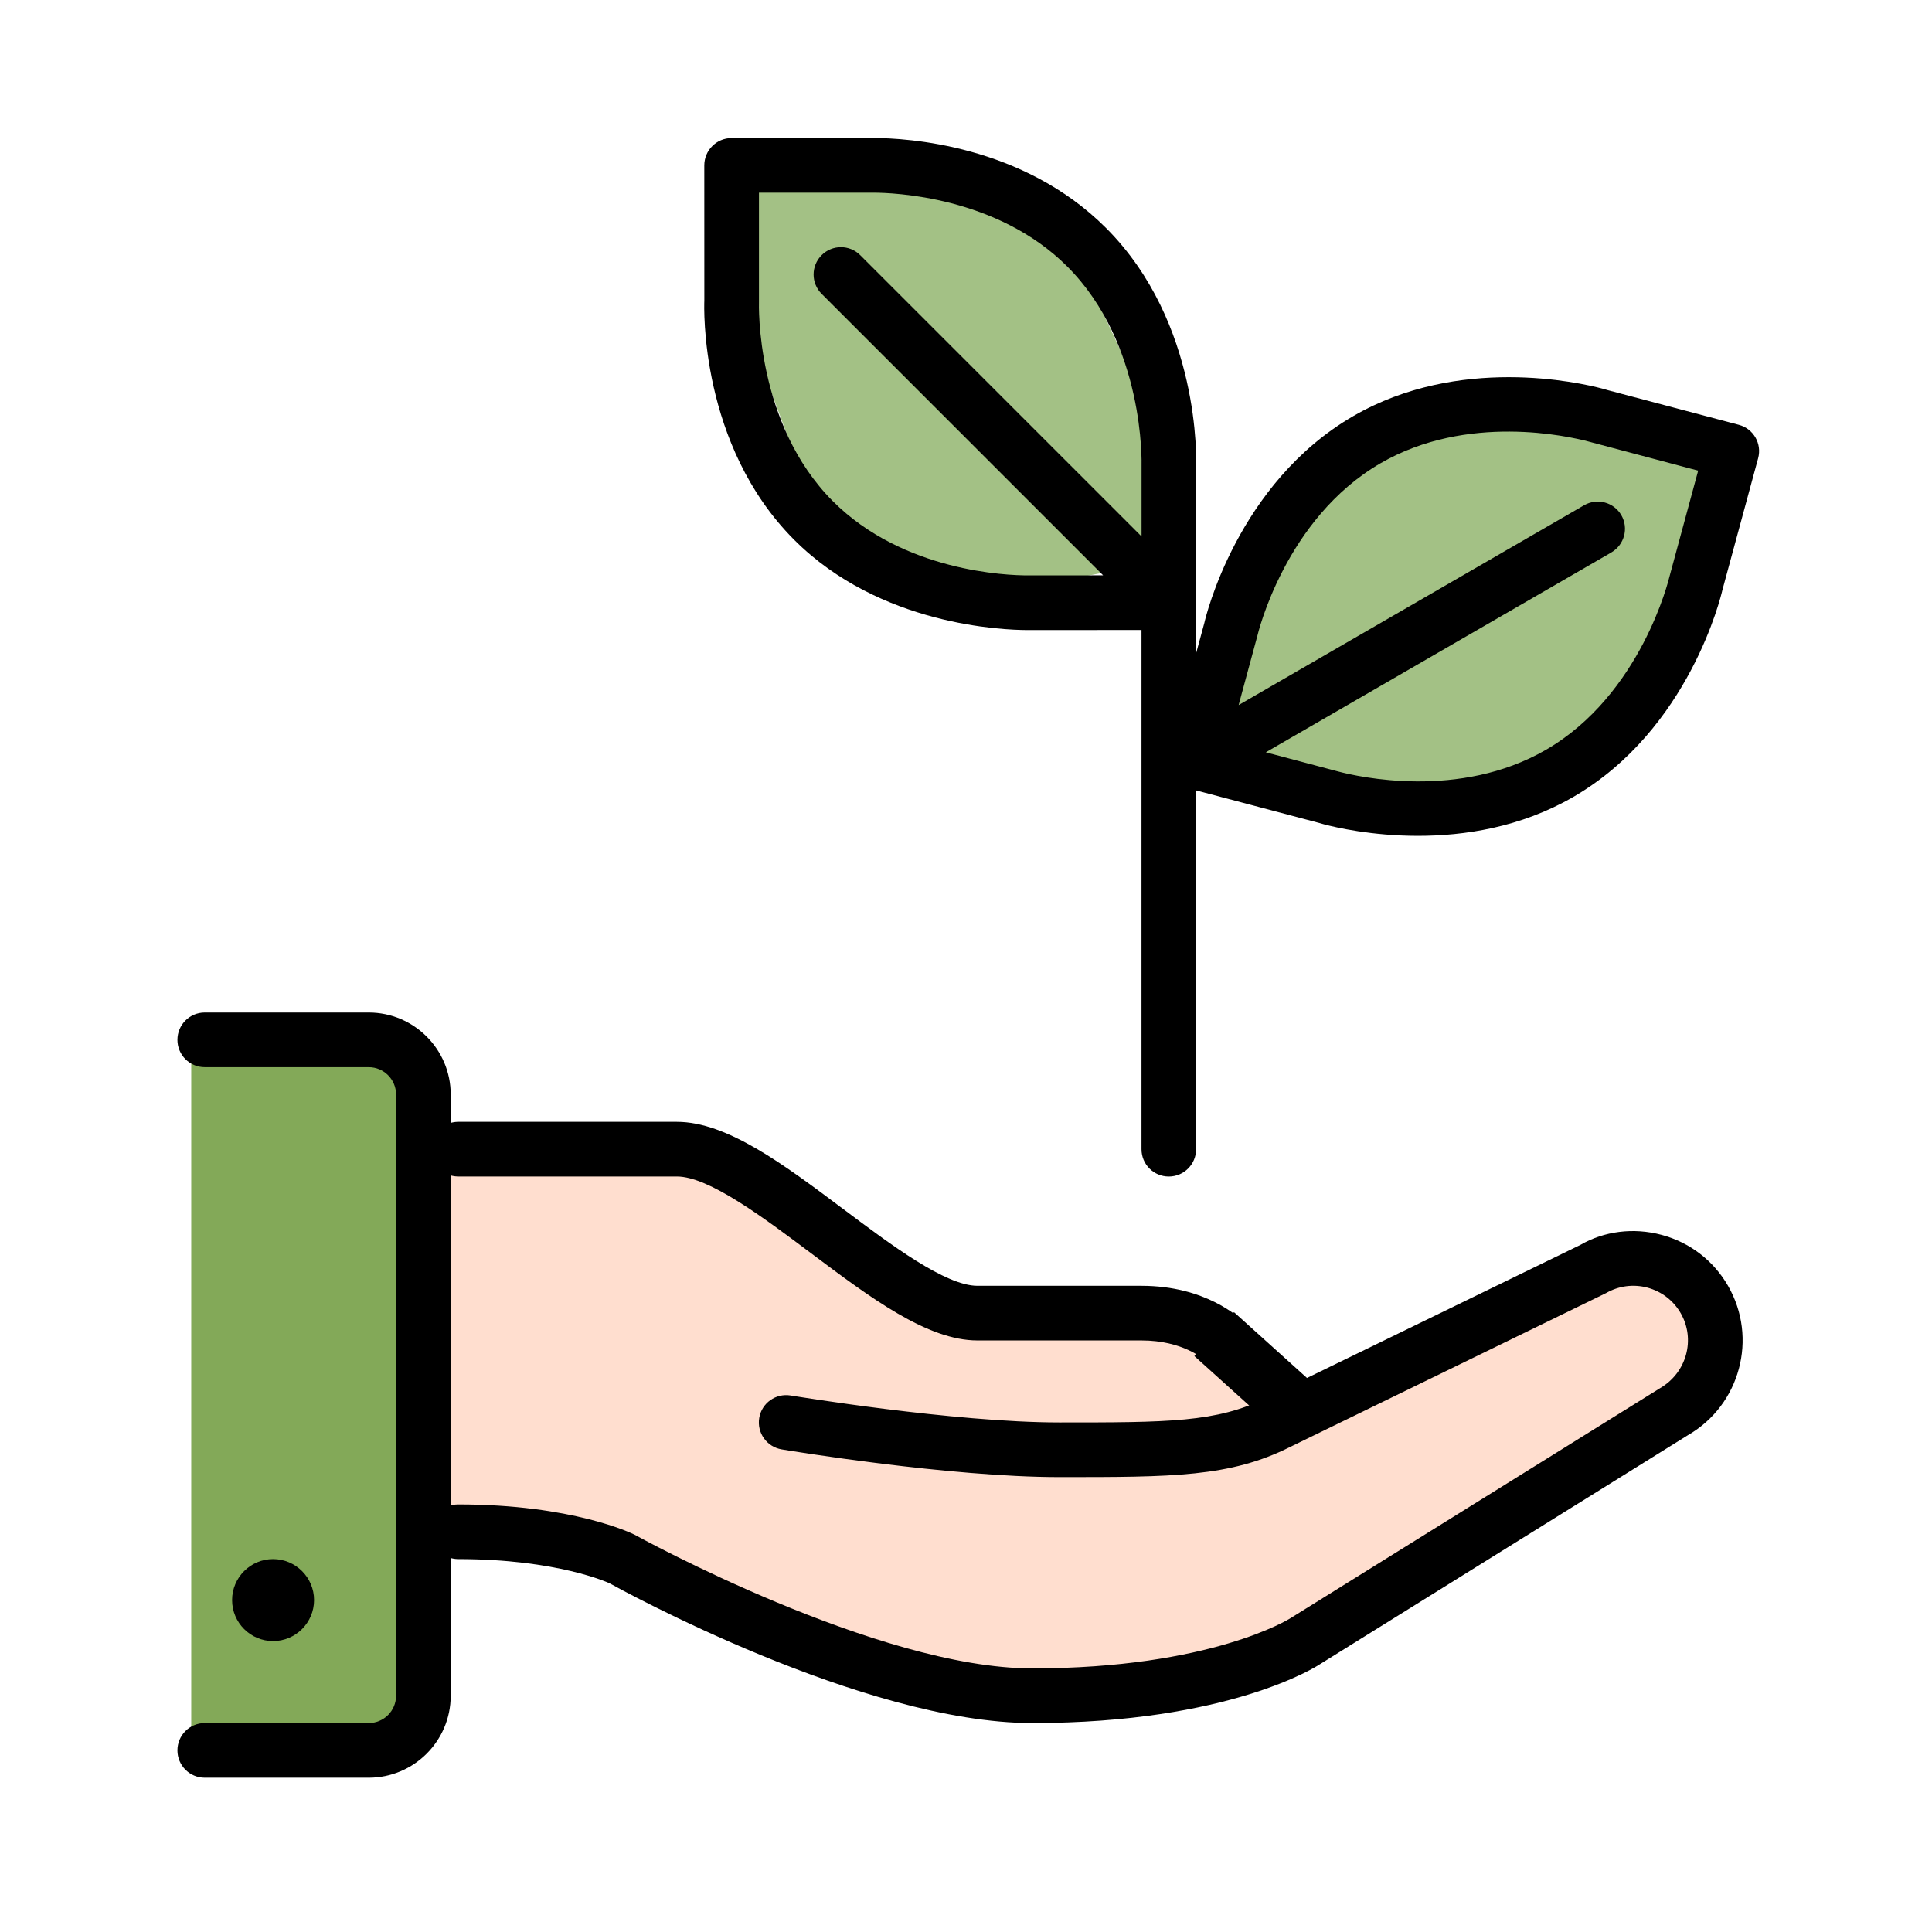 <svg width="98" height="98" viewBox="0 0 98 98" fill="none" xmlns="http://www.w3.org/2000/svg">
<path d="M38.408 9.613L46.309 8.829L54.459 12.676L57.99 20.249V28.64L50.08 30.227L41.443 26.14L38.408 17.965V9.613Z" fill="#A3C185"/>
<path d="M86.779 23.51L79.027 20.602L69.745 22.34L64.095 29.106L61.779 37.646L69.319 41.373L79.158 39.52L84.474 32.011L86.779 23.51Z" fill="#A3C185"/>
<rect x="9.701" y="53.33" width="11.084" height="35.509" fill="#83A958"/>
<path d="M22.862 57.862L36.62 59.501L45.108 65.48L61.207 67.119L63.061 70.108L68.317 71.901L81.404 64.486L85.014 65.48L86.576 70.108L59.744 85.535L44.644 84.29L33.656 78.742L22.862 76.857V57.862Z" fill="#FFDECF"/>
<path d="M40.287 27.384C44.639 31.739 50.913 31.959 52.127 31.959L57.902 31.956V58.293C57.902 59.06 58.519 59.679 59.286 59.679C60.052 59.679 60.672 59.06 60.672 58.293V23.688C60.684 23.391 60.91 16.371 56.101 11.562C51.872 7.329 45.986 7 44.284 7L37.111 7.003C36.345 7.003 35.725 7.624 35.725 8.389L35.727 15.256C35.714 15.553 35.479 22.573 40.287 27.384ZM38.498 15.315V9.775L44.284 9.773C45.304 9.773 50.576 9.953 54.141 13.522C58.077 17.458 57.908 23.518 57.905 23.632V27.211L43.636 12.944C43.094 12.402 42.217 12.402 41.676 12.944C41.134 13.486 41.134 14.363 41.676 14.904L55.957 29.184L52.127 29.187C51.105 29.187 45.827 29.005 42.247 25.423C38.315 21.489 38.495 15.43 38.498 15.315Z" fill="black"/>
<path d="M59.279 38.275C59.228 38.457 59.214 38.646 59.239 38.834C59.242 38.858 59.257 38.878 59.261 38.901C59.289 39.051 59.328 39.2 59.408 39.338C59.482 39.467 59.585 39.565 59.69 39.658C59.716 39.683 59.732 39.715 59.76 39.739C59.906 39.851 60.071 39.934 60.248 39.981C60.252 39.982 60.255 39.982 60.259 39.983L66.885 41.736L67.166 41.815C68.339 42.125 74.457 43.519 79.795 40.43C85.704 37.015 87.314 30.172 87.365 29.939L89.181 23.244C89.381 22.505 88.945 21.747 88.205 21.55L81.566 19.794L81.285 19.714C80.112 19.403 73.996 18.012 68.656 21.1C62.749 24.516 61.142 31.359 61.091 31.593L59.279 38.275L59.279 38.275ZM70.035 23.494C74.426 20.956 79.571 22.13 80.558 22.392L86.139 23.874L84.674 29.282C84.66 29.342 83.248 35.241 78.415 38.035C74.026 40.575 68.879 39.398 67.892 39.137L64.208 38.16L81.728 28.026C82.394 27.641 82.624 26.795 82.242 26.133C81.86 25.471 81.013 25.246 80.349 25.631L62.829 35.764L63.782 32.243C63.796 32.185 65.176 26.306 70.035 23.494Z" fill="black"/>
<path d="M84.286 62.639C82.856 62.255 81.361 62.452 80.165 63.147L64.211 70.912C61.731 72.153 59.227 72.153 53.741 72.153C48.377 72.153 40.189 70.798 40.106 70.786C39.35 70.661 38.636 71.17 38.512 71.924C38.385 72.68 38.896 73.393 39.651 73.52C39.995 73.578 48.146 74.925 53.741 74.925C59.496 74.925 62.385 74.925 65.436 73.399L81.465 65.593C82.106 65.223 82.854 65.125 83.568 65.316C84.283 65.509 84.882 65.968 85.251 66.608C86.016 67.932 85.56 69.631 84.199 70.419L65.456 82.084C65.417 82.11 61.417 84.629 52.355 84.629C44.496 84.629 32.355 77.939 32.181 77.843C32.054 77.781 29.048 76.311 23.244 76.311C22.477 76.311 21.858 76.933 21.858 77.698C21.858 78.463 22.477 79.084 23.244 79.084C28.285 79.084 30.883 80.297 30.889 80.297C30.889 80.297 30.889 80.297 30.889 80.295C31.413 80.586 43.776 87.401 52.355 87.401C62.363 87.401 66.802 84.518 66.949 84.419L85.624 72.796C88.27 71.267 89.181 67.869 87.653 65.222C86.913 63.939 85.717 63.022 84.286 62.639Z" fill="black"/>
<path d="M15.931 81.163C15.931 80.017 14.998 79.084 13.852 79.084C12.705 79.084 11.773 80.017 11.773 81.163C11.773 82.31 12.705 83.243 13.852 83.243C14.998 83.243 15.931 82.31 15.931 81.163Z" fill="black"/>
<path d="M18.703 51.359H10.386C9.62 51.359 9 51.98 9 52.746C9 53.511 9.62 54.132 10.386 54.132H18.703C19.469 54.132 20.09 54.754 20.09 55.518V86.015C20.09 86.779 19.469 87.401 18.703 87.401H10.386C9.62 87.401 9 88.022 9 88.787C9 89.552 9.62 90.174 10.386 90.174H18.703C20.996 90.174 22.862 88.308 22.862 86.015V55.518C22.862 53.225 20.996 51.359 18.703 51.359Z" fill="black"/>
<path d="M23.244 59.677H34.334C35.951 59.677 38.7 61.74 41.126 63.558C44.167 65.84 47.041 67.994 49.582 67.994H57.899C60.005 67.994 61.05 68.949 61.078 68.974C61.348 69.245 61.703 69.38 62.058 69.38C62.413 69.38 62.768 69.245 63.038 68.974C63.58 68.432 63.58 67.556 63.038 67.014C62.855 66.831 61.153 65.222 57.899 65.222H49.582C47.964 65.222 45.215 63.159 42.789 61.34C39.748 59.059 36.874 56.904 34.334 56.904H23.244C22.477 56.904 21.858 57.526 21.858 58.291C21.858 59.056 22.477 59.677 23.244 59.677Z" fill="black"/>
<path d="M61.589 67.673L66.589 72.181" stroke="black" stroke-width="3"/>
</svg>
